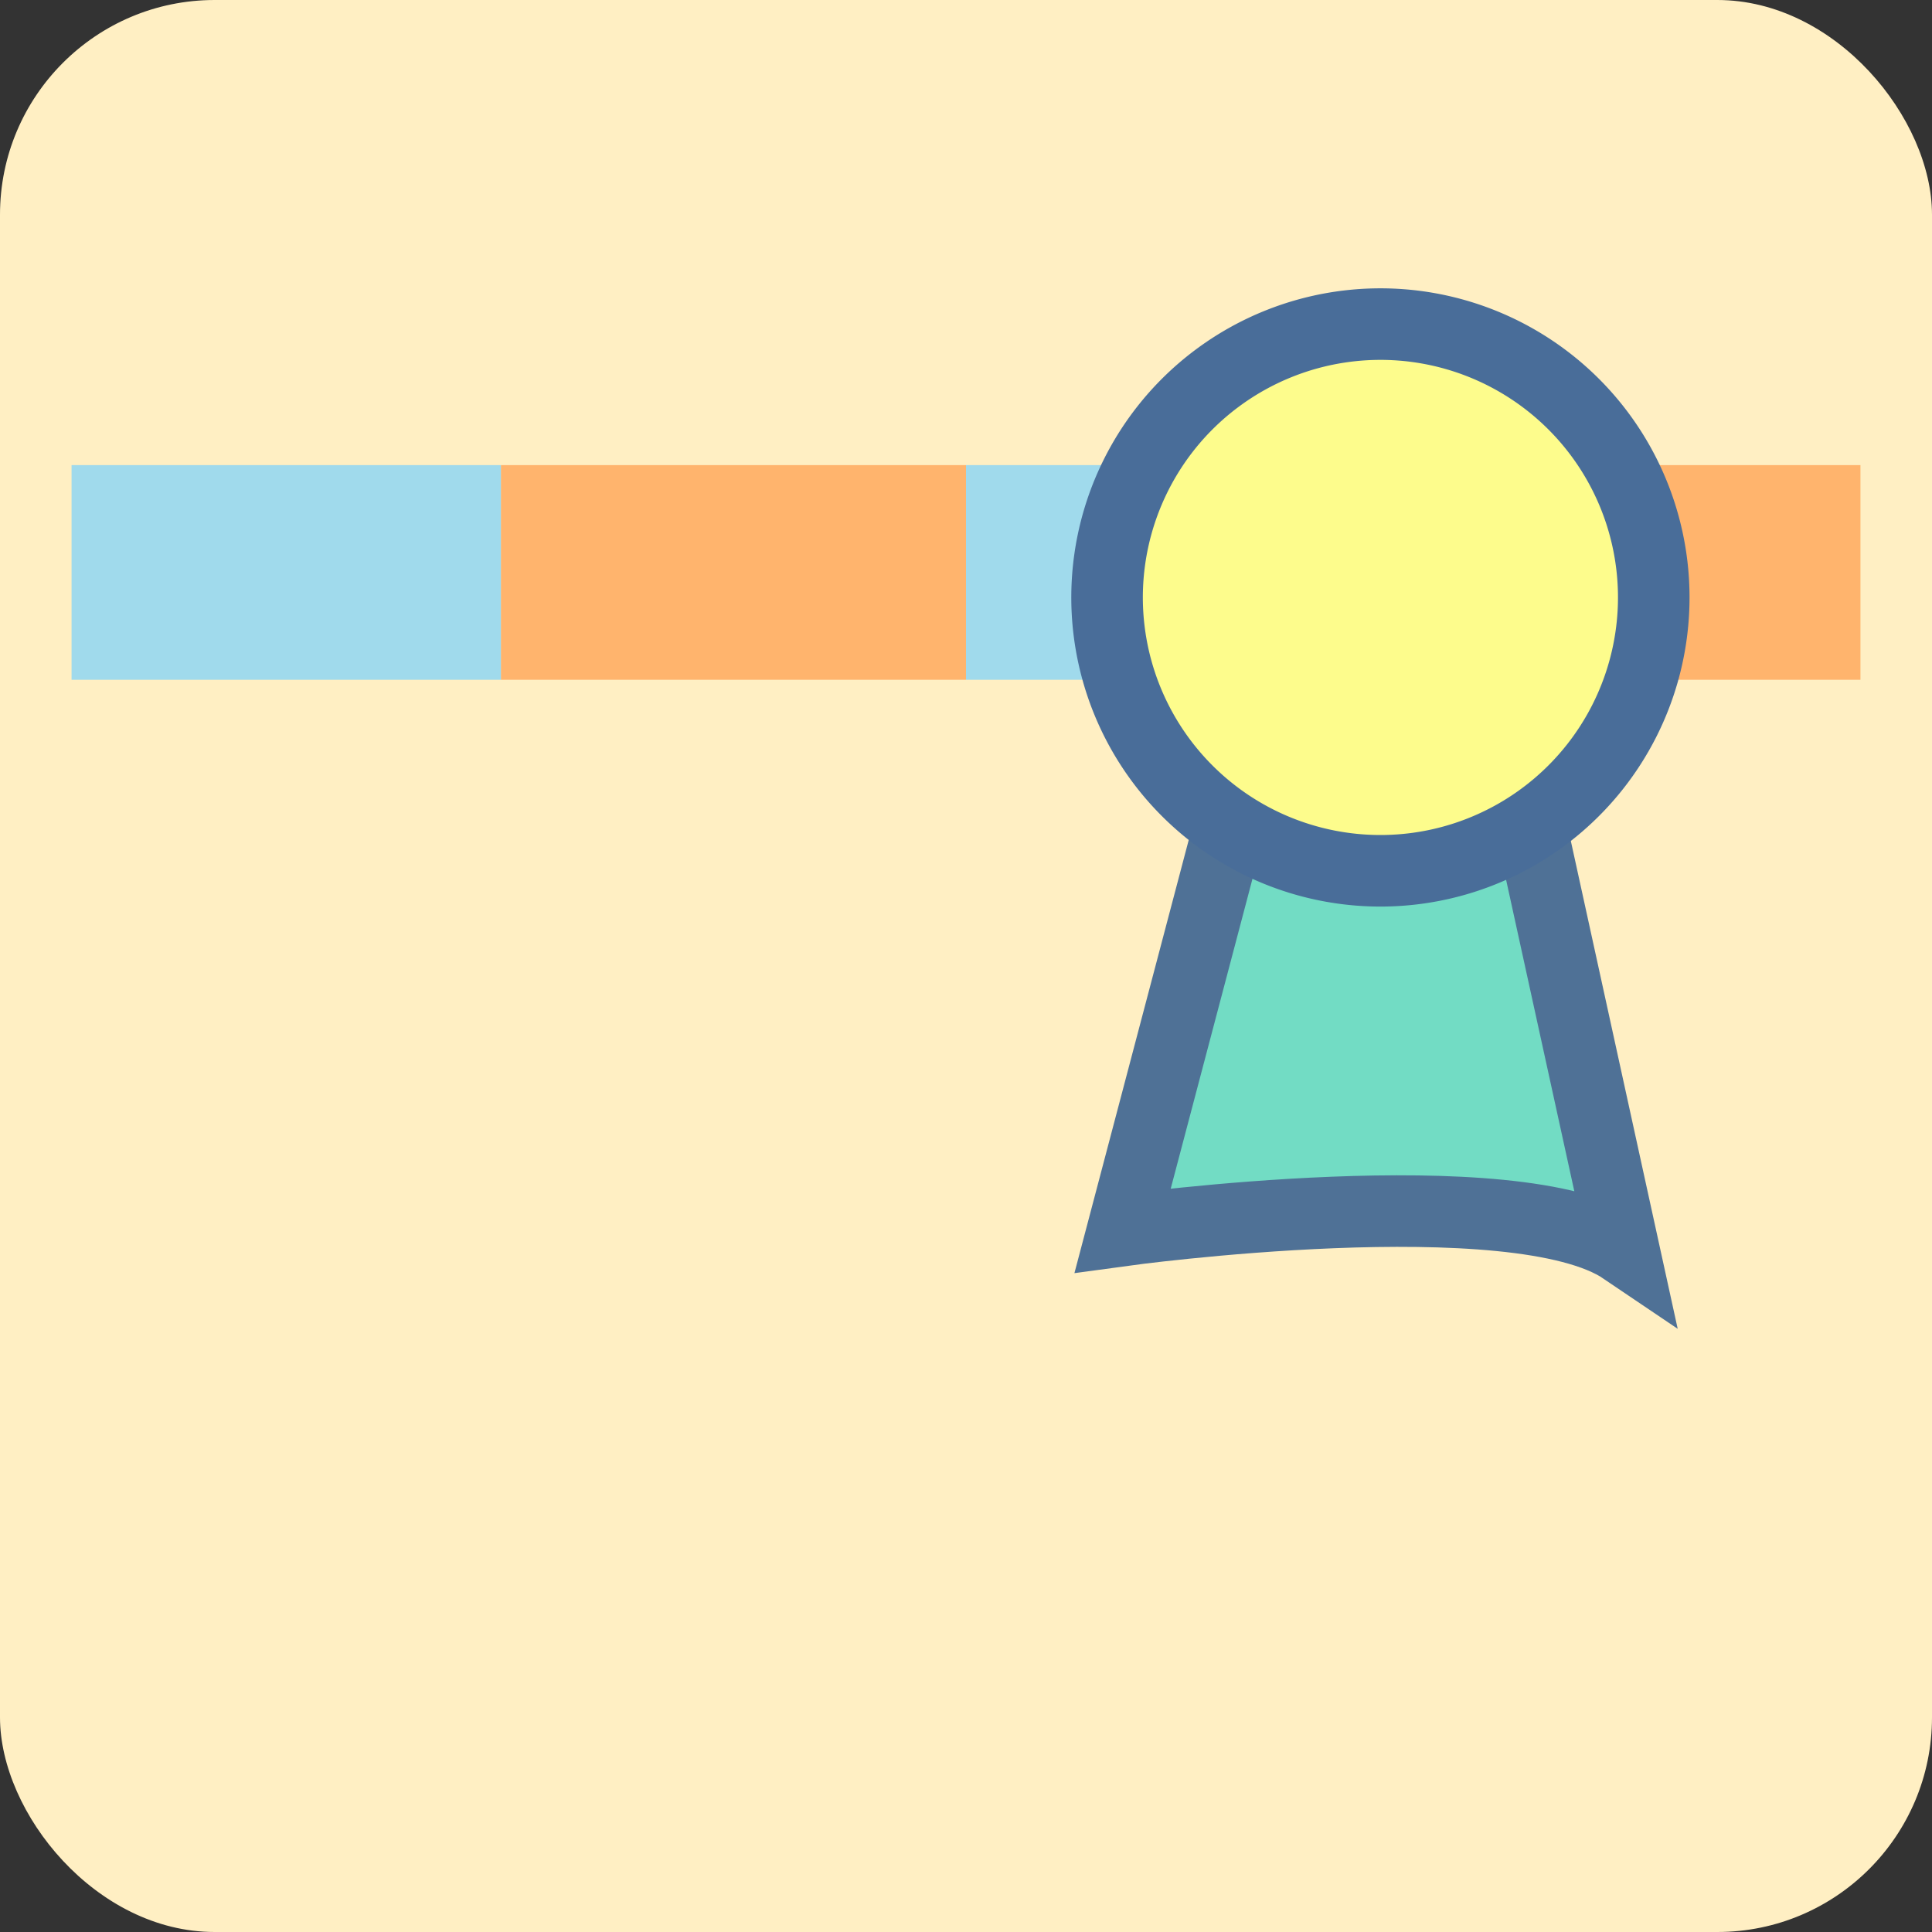 <svg xmlns="http://www.w3.org/2000/svg" viewBox="0 0 54 54"><rect x="0" y="0" width="54" height="54" fill="#333333" stroke="none"/><g id="Layer_2" data-name="Layer 2"><g id="Layer_4" data-name="Layer 4"><g id="Group_629" data-name="Group 629"><g id="Rectangle_384" data-name="Rectangle 384"><rect width="54" height="54" rx="6" fill="#ffefc3"/></g><g id="Group_511" data-name="Group 511"><rect id="Rectangle_387" data-name="Rectangle 387" x="14" y="13" width="13" height="6" fill="#ffb46d"/><rect id="Rectangle_390" data-name="Rectangle 390" x="39" y="13" width="13" height="6" fill="#ffb46d"/><rect id="Rectangle_388" data-name="Rectangle 388" x="2" y="13" width="12" height="6" fill="#a0daec"/><rect id="Rectangle_389" data-name="Rectangle 389" x="27" y="13" width="12" height="6" fill="#a0daec"/></g><path id="Path_1600" data-name="Path 1600" d="M35.09,20.33,31.38,34.39s11-1.51,14,.52L42,19.48Z" fill="#72dcc4" stroke="#4f7196" stroke-miterlimit="10" stroke-width="2"/><path id="Path_1599" data-name="Path 1599" d="M37.7,9.11A7.64,7.64,0,1,1,31,17.63,7.64,7.64,0,0,1,37.7,9.11Z" fill="#fdfc8c" stroke="#496d99" stroke-width="2"/></g></g></g></svg>